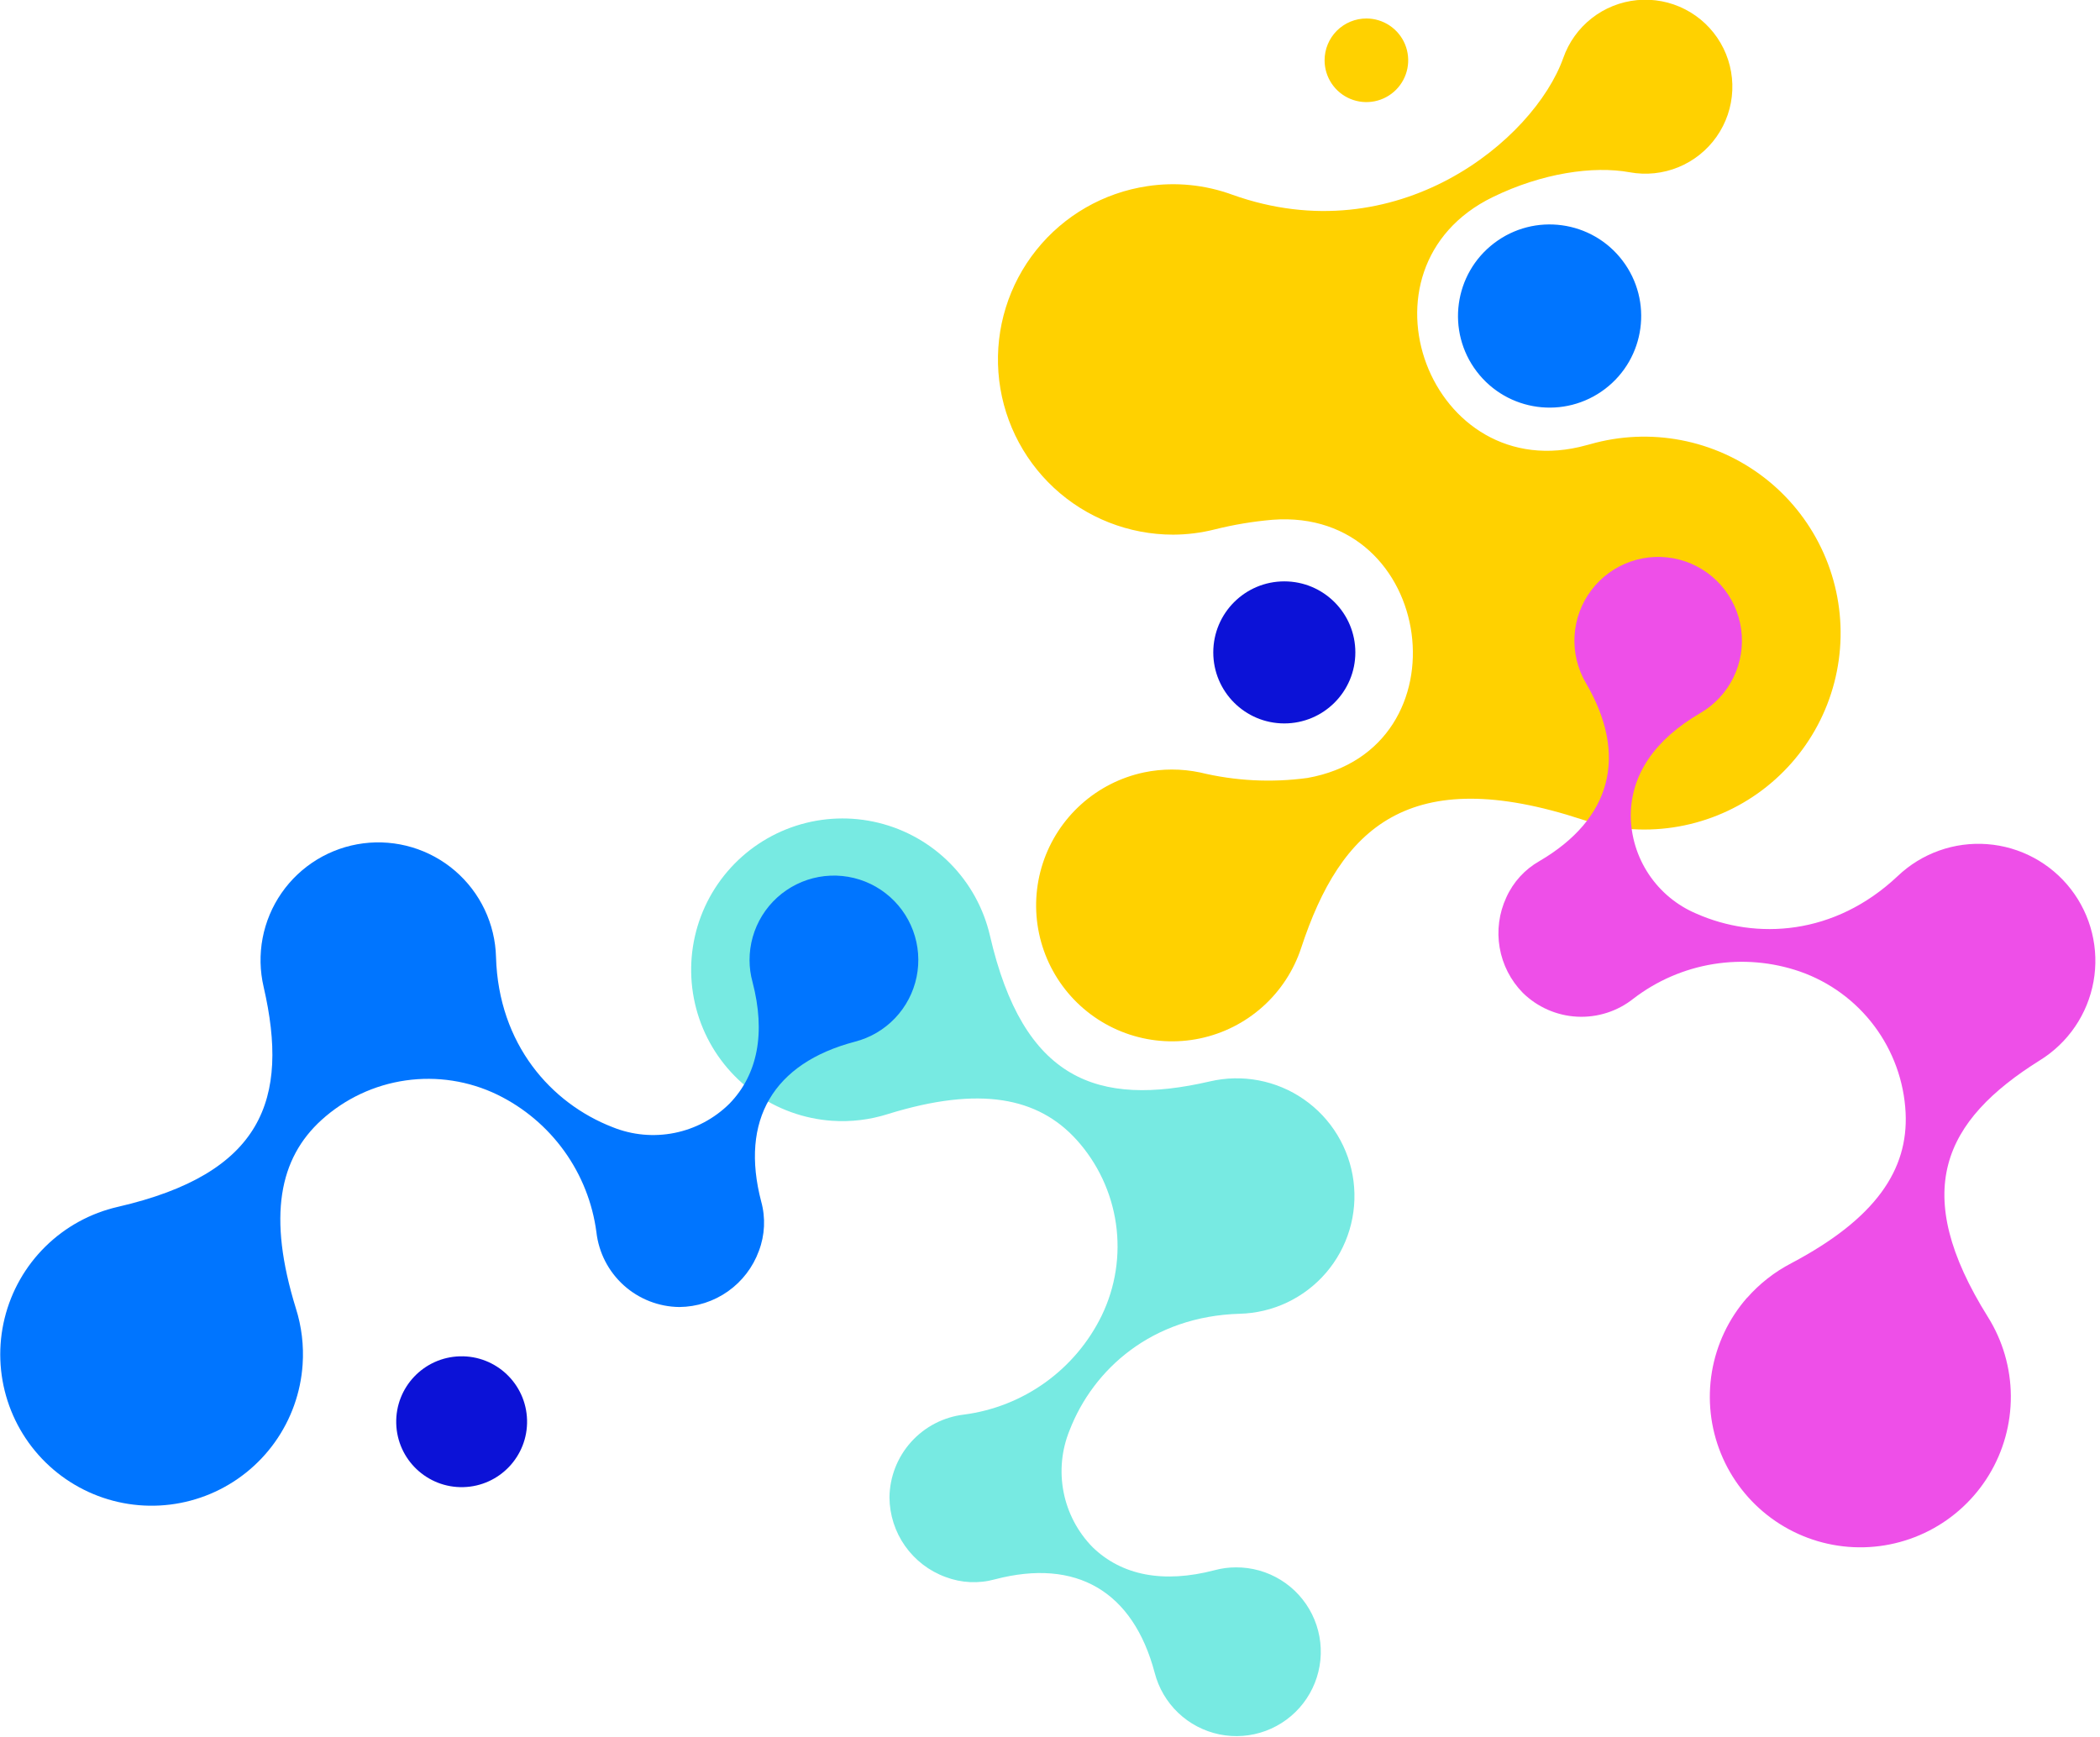 <svg width="365" height="302" viewBox="0 0 365 302" fill="none" xmlns="http://www.w3.org/2000/svg">
<g clip-path="url(#clip0_966_55557)">
<path d="M144.598 194.815C147.892 195.041 151.199 194.643 154.345 193.641C170.345 188.695 180.412 190.748 187.105 198.108C190.794 202.187 193.182 207.274 193.963 212.718C194.745 218.162 193.884 223.716 191.492 228.668C189.238 233.29 185.873 237.282 181.699 240.286C177.524 243.29 172.671 245.212 167.572 245.882C164.026 246.294 160.752 247.985 158.363 250.638C155.975 253.292 154.636 256.725 154.599 260.295C154.622 263.32 155.57 266.265 157.314 268.736C159.059 271.207 161.516 273.086 164.359 274.122C167.102 275.161 170.104 275.301 172.932 274.522C187.079 270.815 196.932 276.602 200.692 290.749C201.374 293.41 202.79 295.827 204.778 297.723C206.767 299.619 209.248 300.918 211.938 301.473C214.629 302.028 217.422 301.816 219.998 300.86C222.574 299.905 224.83 298.246 226.509 296.071C228.188 293.896 229.223 291.294 229.495 288.56C229.767 285.826 229.265 283.07 228.047 280.607C226.83 278.145 224.944 276.073 222.607 274.63C220.269 273.186 217.573 272.428 214.826 272.442C213.569 272.441 212.318 272.607 211.106 272.935C202.199 275.268 194.959 273.842 189.905 268.935C187.327 266.309 185.574 262.985 184.863 259.374C184.152 255.763 184.514 252.022 185.905 248.615C190.025 237.948 200.279 228.801 215.452 228.361C218.317 228.291 221.134 227.621 223.723 226.393C226.311 225.165 228.614 223.407 230.48 221.233C232.346 219.06 233.736 216.518 234.558 213.774C235.38 211.029 235.617 208.142 235.253 205.3C234.888 202.458 233.932 199.725 232.444 197.276C230.957 194.827 228.972 192.718 226.618 191.085C224.264 189.451 221.593 188.331 218.779 187.795C215.964 187.259 213.068 187.32 210.279 187.975C190.745 192.481 177.865 187.788 172.065 162.641C170.967 157.896 168.574 153.549 165.151 150.084C161.728 146.619 157.41 144.173 152.679 143.017C147.948 141.861 142.989 142.041 138.354 143.537C133.719 145.034 129.59 147.787 126.428 151.491C123.266 155.196 121.194 159.705 120.443 164.517C119.693 169.329 120.293 174.255 122.176 178.747C124.06 183.238 127.154 187.118 131.112 189.955C135.071 192.792 139.74 194.474 144.598 194.815Z" fill="#77EAE2"/>
<path d="M52.598 237.175C52.823 233.877 52.425 230.566 51.425 227.415C46.478 211.415 48.531 201.348 55.892 194.668C59.969 190.976 65.056 188.586 70.501 187.805C75.946 187.023 81.5 187.885 86.452 190.281C91.074 192.536 95.065 195.9 98.069 200.075C101.073 204.249 102.996 209.102 103.665 214.201C104.074 217.75 105.764 221.027 108.418 223.418C111.072 225.809 114.507 227.15 118.078 227.188C121.103 227.162 124.047 226.214 126.518 224.47C128.989 222.726 130.868 220.269 131.905 217.428C132.945 214.685 133.085 211.682 132.305 208.855C128.599 194.708 134.385 184.801 148.599 181.068C151.259 180.384 153.673 178.966 155.567 176.977C157.462 174.987 158.759 172.506 159.312 169.816C159.865 167.125 159.651 164.333 158.695 161.758C157.739 159.183 156.079 156.928 153.904 155.251C151.729 153.573 149.127 152.54 146.394 152.268C143.66 151.997 140.906 152.499 138.444 153.716C135.981 154.934 133.911 156.819 132.467 159.155C131.024 161.492 130.265 164.188 130.279 166.934C130.283 168.191 130.453 169.442 130.785 170.654C133.119 179.561 131.692 186.788 126.785 191.841C124.168 194.433 120.848 196.201 117.237 196.926C113.625 197.652 109.88 197.302 106.465 195.921C95.798 191.788 86.652 181.534 86.212 166.374C86.139 163.511 85.467 160.694 84.238 158.107C83.009 155.52 81.25 153.219 79.076 151.354C76.902 149.49 74.36 148.102 71.616 147.281C68.871 146.461 65.985 146.225 63.144 146.59C60.303 146.955 57.57 147.912 55.123 149.399C52.675 150.887 50.566 152.872 48.934 155.226C47.301 157.579 46.181 160.249 45.645 163.063C45.11 165.877 45.171 168.772 45.825 171.561C50.331 191.108 45.638 203.975 20.491 209.775C15.737 210.861 11.377 213.247 7.901 216.668C4.424 220.088 1.967 224.407 0.803 229.144C-0.361 233.88 -0.185 238.846 1.311 243.488C2.806 248.13 5.563 252.265 9.273 255.431C12.982 258.597 17.499 260.67 22.319 261.417C27.138 262.164 32.071 261.557 36.565 259.663C41.059 257.769 44.939 254.663 47.77 250.692C50.601 246.721 52.273 242.041 52.598 237.175Z" fill="#0075FF"/>
<path d="M80.532 258.496C86.811 258.334 91.77 253.112 91.608 246.833C91.445 240.554 86.224 235.595 79.944 235.757C73.665 235.919 68.706 241.141 68.868 247.42C69.031 253.7 74.253 258.658 80.532 258.496Z" fill="#0C12D7"/>
<path d="M198.799 134.267C202.022 133.594 205.349 133.594 208.572 134.267C214.68 135.749 221.011 136.075 227.239 135.227C255.239 130.267 249.546 88.201 221.172 90.347C217.782 90.639 214.42 91.201 211.119 92.027C208.756 92.621 206.329 92.926 203.892 92.934C196.207 92.93 188.807 90.021 183.176 84.79C177.546 79.558 174.102 72.391 173.535 64.727C172.968 57.062 175.32 49.466 180.12 43.463C184.919 37.46 191.811 33.494 199.412 32.36C204.379 31.607 209.454 32.116 214.172 33.84C242.839 44.094 266.626 24.32 271.706 10.093C272.658 7.364 274.373 4.964 276.646 3.179C278.92 1.394 281.658 0.299 284.536 0.022C287.413 -0.255 290.31 0.299 292.882 1.619C295.454 2.938 297.595 4.966 299.049 7.465C300.504 9.963 301.212 12.825 301.089 15.714C300.967 18.602 300.019 21.394 298.358 23.76C296.697 26.126 294.392 27.967 291.718 29.063C289.043 30.16 286.11 30.466 283.266 29.947C276.933 28.787 268.026 30.08 259.466 34.254C234.132 46.587 248.626 84.921 275.733 77.387L276.386 77.214C281.525 75.745 286.936 75.503 292.186 76.507C297.435 77.511 302.375 79.734 306.609 82.996C310.843 86.257 314.252 90.467 316.562 95.286C318.872 100.106 320.019 105.4 319.91 110.744C319.8 116.087 318.438 121.33 315.933 126.051C313.428 130.772 309.85 134.839 305.487 137.925C301.123 141.011 296.096 143.03 290.81 143.819C285.524 144.608 280.127 144.145 275.053 142.468C244.893 132.561 233.026 143.868 226.159 164.761C224.864 168.698 222.557 172.225 219.469 174.988C216.38 177.751 212.619 179.654 208.563 180.504C204.507 181.354 200.299 181.123 196.36 179.833C192.422 178.543 188.892 176.24 186.125 173.155C183.358 170.069 181.452 166.31 180.596 162.255C179.741 158.2 179.968 153.992 181.253 150.052C182.539 146.112 184.838 142.58 187.92 139.809C191.002 137.039 194.758 135.127 198.812 134.267H198.799Z" fill="#FFD100"/>
<path d="M223.226 125.747C230.045 125.747 235.572 120.22 235.572 113.401C235.572 106.582 230.045 101.054 223.226 101.054C216.407 101.054 210.879 106.582 210.879 113.401C210.879 120.22 216.407 125.747 223.226 125.747Z" fill="#0C12D7"/>
<path d="M278.974 67.603C285.972 62.28 287.329 52.292 282.006 45.294C276.683 38.296 266.694 36.939 259.697 42.262C252.699 47.585 251.341 57.573 256.664 64.571C261.988 71.569 271.976 72.927 278.974 67.603Z" fill="#0075FF"/>
<path d="M230.226 10.493C230.228 11.93 230.657 13.334 231.457 14.527C232.257 15.72 233.393 16.649 234.721 17.198C236.049 17.745 237.509 17.887 238.918 17.605C240.327 17.324 241.62 16.631 242.635 15.614C243.65 14.597 244.341 13.302 244.62 11.893C244.9 10.484 244.755 9.023 244.205 7.696C243.654 6.369 242.723 5.235 241.528 4.437C240.333 3.639 238.929 3.213 237.492 3.213C236.537 3.213 235.591 3.402 234.708 3.768C233.826 4.134 233.024 4.67 232.349 5.346C231.674 6.023 231.139 6.825 230.775 7.708C230.411 8.592 230.224 9.538 230.226 10.493Z" fill="#FFD100"/>
<path d="M303.653 225.601C305.821 223.132 308.43 221.088 311.346 219.575C326.08 211.788 331.693 203.295 331.213 193.414C330.939 187.958 329.043 182.707 325.767 178.334C322.492 173.961 317.986 170.665 312.826 168.868C307.994 167.202 302.825 166.76 297.78 167.581C292.736 168.403 287.973 170.462 283.92 173.574C281.141 175.788 277.648 176.907 274.101 176.72C270.553 176.533 267.197 175.054 264.666 172.561C262.563 170.415 261.164 167.68 260.654 164.719C260.144 161.759 260.548 158.713 261.813 155.988C263.011 153.329 265.023 151.12 267.559 149.681C280.106 142.347 282.999 131.307 275.666 118.761C274.2 116.276 273.506 113.412 273.67 110.532C273.835 107.653 274.851 104.886 276.59 102.585C278.329 100.284 280.712 98.55 283.438 97.606C286.163 96.661 289.108 96.547 291.898 97.278C294.688 98.01 297.199 99.553 299.11 101.713C301.022 103.874 302.249 106.553 302.635 109.411C303.022 112.27 302.551 115.179 301.281 117.769C300.012 120.36 298.002 122.515 295.506 123.961C287.6 128.574 283.506 134.627 283.44 141.681C283.453 145.341 284.541 148.917 286.571 151.963C288.6 155.009 291.48 157.392 294.853 158.814C305.24 163.401 318.853 162.641 329.84 152.281C331.901 150.318 334.351 148.81 337.032 147.854C339.712 146.898 342.564 146.515 345.402 146.731C348.239 146.946 351.001 147.755 353.506 149.105C356.012 150.455 358.206 152.315 359.947 154.567C361.688 156.818 362.937 159.41 363.613 162.175C364.29 164.939 364.378 167.815 363.873 170.616C363.367 173.416 362.28 176.08 360.68 178.434C359.081 180.788 357.005 182.78 354.587 184.281C337.693 194.841 331.92 207.188 345.52 228.921C348.092 233.031 349.471 237.775 349.503 242.623C349.536 247.47 348.22 252.232 345.704 256.376C343.188 260.52 339.569 263.883 335.253 266.09C330.936 268.297 326.092 269.261 321.259 268.875C316.426 268.489 311.796 266.767 307.885 263.902C303.974 261.038 300.936 257.142 299.11 252.651C297.284 248.16 296.742 243.25 297.544 238.469C298.346 233.688 300.461 229.224 303.653 225.575V225.601Z" fill="#EE4FE8"/>
</g>
<defs>
<clipPath id="clip0_966_55557">
<rect width="364.157" height="301.682" fill="white"/>
</clipPath>
</defs>
</svg>

